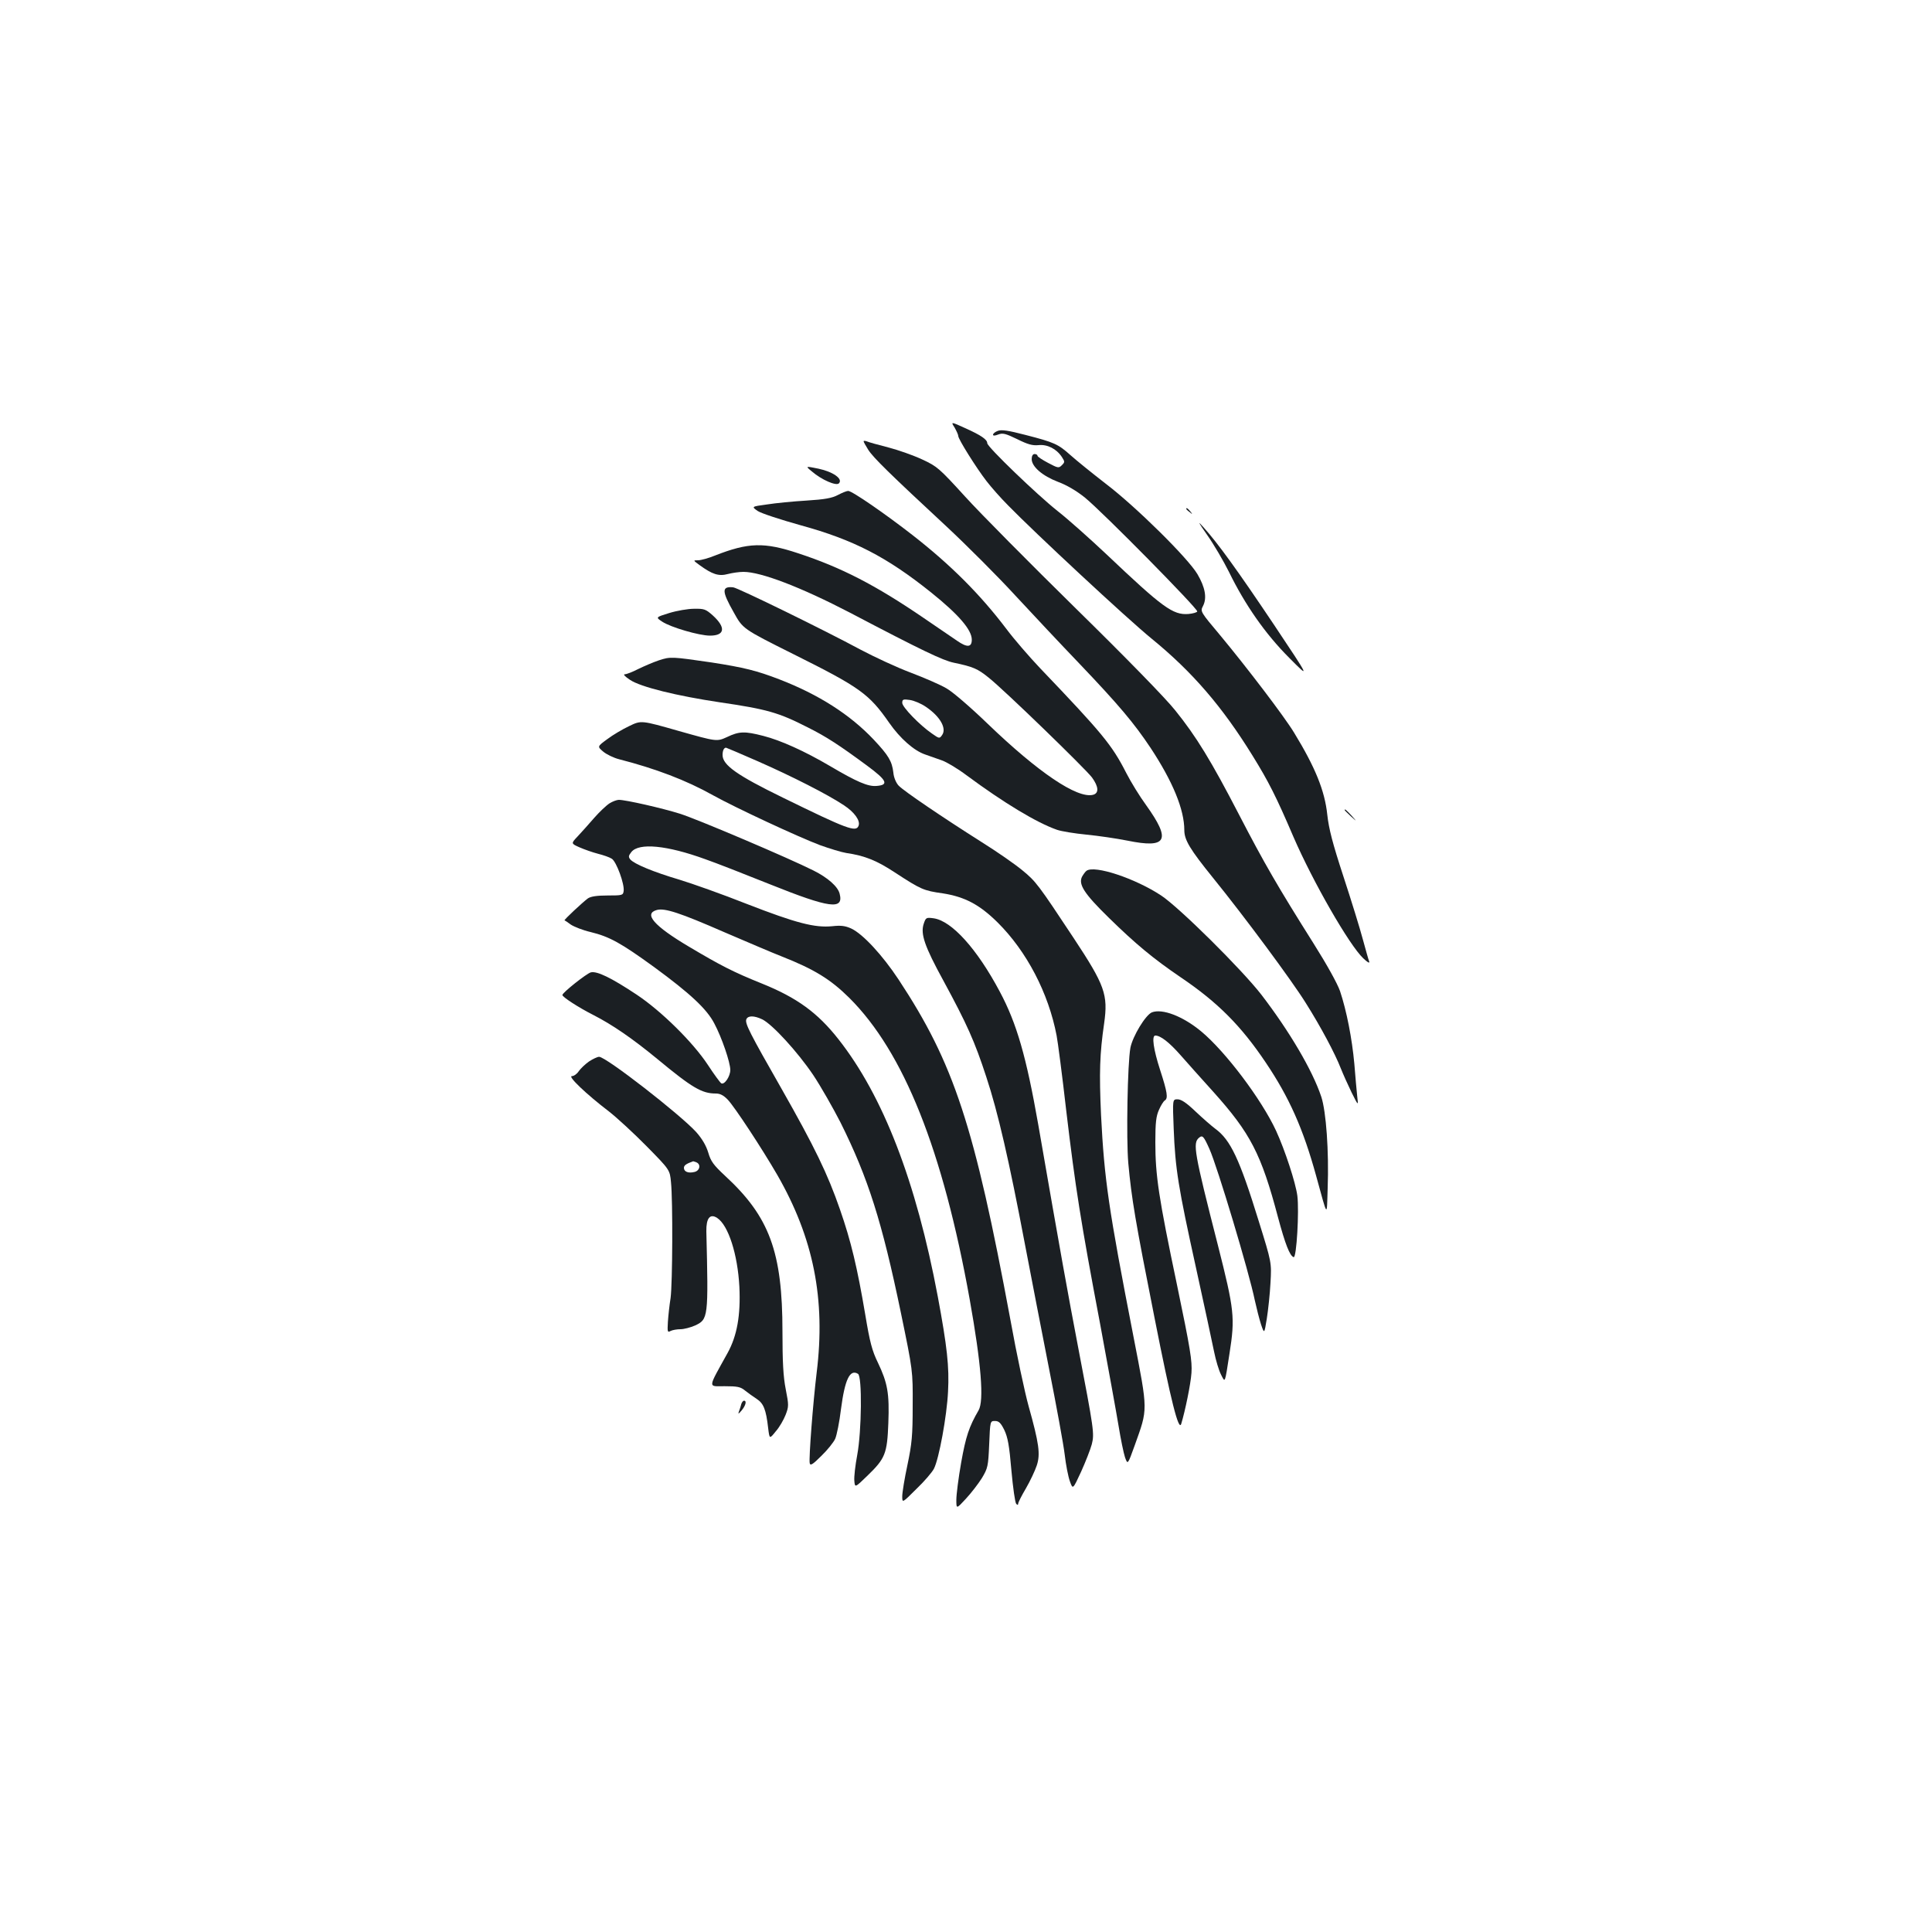 <?xml version="1.0" standalone="no"?>
<!DOCTYPE svg PUBLIC "-//W3C//DTD SVG 20010904//EN"
 "http://www.w3.org/TR/2001/REC-SVG-20010904/DTD/svg10.dtd">
<svg version="1.0" xmlns="http://www.w3.org/2000/svg"
 width="1000pt" height="1000pt" viewBox="0 0 1000 1000"
 preserveAspectRatio="xMidYMid meet">
<g transform="translate(0,1000) scale(0.1,-0.1)"
fill="#1b1f23" stroke="none">
<path d="M4941 7787 c10 -18 19 -37 19 -44 0 -16 94 -166 146 -233 23 -30 73
-87 111 -125 134 -138 620 -590 743 -690 212 -173 366 -352 523 -606 83 -134
123 -213 212 -421 101 -233 289 -560 361 -628 22 -21 34 -28 31 -17 -4 9 -18
61 -33 115 -14 53 -59 199 -100 324 -57 174 -76 248 -84 321 -13 124 -62 245
-172 425 -51 84 -244 337 -381 502 -105 125 -105 125 -90 154 21 41 11 96 -29
164 -48 82 -317 348 -473 467 -71 55 -154 122 -184 149 -64 57 -82 66 -234
105 -88 23 -123 28 -142 21 -14 -5 -25 -14 -25 -20 0 -6 9 -6 27 1 23 9 38 5
98 -24 54 -27 79 -34 110 -31 46 5 93 -19 121 -61 16 -25 16 -27 0 -43 -16
-16 -20 -15 -71 12 -30 16 -55 32 -55 37 0 5 -7 9 -15 9 -9 0 -15 -10 -15 -26
0 -39 55 -87 136 -118 44 -16 97 -47 140 -82 89 -72 585 -575 581 -589 -2 -5
-23 -11 -46 -13 -80 -6 -133 33 -424 309 -85 80 -198 181 -253 224 -106 84
-364 332 -364 351 0 19 -32 41 -112 77 -77 35 -77 35 -57 4z"/>
<path d="M4470 7716 c0 -4 11 -23 24 -44 26 -41 111 -124 405 -397 106 -99
266 -259 354 -355 89 -96 239 -256 334 -355 205 -215 283 -308 369 -437 114
-173 174 -318 174 -425 0 -51 30 -100 148 -246 163 -201 409 -533 481 -649 77
-122 151 -261 181 -338 12 -30 37 -86 56 -125 35 -70 35 -70 29 -20 -3 28 -10
104 -15 169 -12 131 -40 274 -74 376 -14 40 -68 137 -136 245 -186 295 -257
418 -385 665 -146 282 -223 408 -332 543 -47 60 -260 278 -514 527 -238 234
-496 494 -573 579 -134 147 -145 157 -223 193 -45 21 -124 49 -175 62 -51 13
-101 27 -110 31 -10 4 -18 4 -18 1z"/>
<path d="M4202 7560 c51 -44 126 -76 140 -62 23 23 -30 60 -105 76 -69 14 -69
14 -35 -14z"/>
<path d="M4337 7438 c-30 -16 -67 -23 -163 -29 -68 -4 -160 -13 -204 -20 -81
-11 -81 -11 -48 -34 18 -12 119 -45 223 -74 273 -75 444 -163 675 -348 142
-114 210 -193 210 -244 0 -40 -24 -42 -77 -5 -26 18 -104 71 -173 118 -249
170 -426 261 -648 334 -177 59 -259 56 -430 -11 -34 -14 -74 -25 -89 -25 -26
0 -26 0 8 -25 66 -48 99 -59 147 -46 23 6 59 11 80 11 91 0 297 -79 551 -211
377 -198 481 -247 537 -259 101 -21 124 -31 182 -78 84 -67 500 -471 534 -516
35 -48 37 -82 5 -90 -82 -20 -283 116 -544 367 -88 85 -183 167 -214 184 -30
18 -113 54 -184 81 -72 27 -188 81 -260 119 -189 102 -637 321 -660 323 -60 6
-60 -19 3 -130 47 -85 47 -85 307 -215 347 -173 393 -206 498 -357 56 -80 127
-143 185 -163 23 -8 62 -22 88 -31 25 -9 82 -43 127 -77 192 -142 362 -245
468 -282 23 -8 91 -19 152 -25 62 -6 157 -20 212 -31 206 -42 228 1 97 184
-33 45 -79 120 -103 167 -74 145 -124 205 -445 541 -55 58 -135 150 -176 205
-135 178 -287 330 -483 483 -141 110 -316 231 -335 230 -8 0 -32 -10 -53 -21z
m456 -1097 c74 -50 108 -112 83 -146 -13 -19 -15 -18 -52 8 -64 44 -154 137
-154 159 0 18 5 20 39 15 22 -3 60 -19 84 -36z"/>
<path d="M6140 7366 c0 -2 8 -10 18 -17 15 -13 16 -12 3 4 -13 16 -21 21 -21
13z"/>
<path d="M6249 7230 c33 -47 83 -132 112 -190 83 -170 188 -321 312 -445 109
-110 109 -110 -78 170 -191 285 -292 424 -365 505 -33 37 -30 30 19 -40z"/>
<path d="M3464 6827 c-71 -22 -71 -22 -36 -45 44 -29 191 -72 247 -72 77 0 83
42 15 104 -37 33 -45 36 -98 35 -31 0 -89 -10 -128 -22z"/>
<path d="M3410 6582 c-30 -10 -78 -31 -107 -45 -29 -15 -60 -27 -69 -27 -10 0
1 -12 27 -29 55 -37 243 -83 464 -116 246 -36 305 -53 456 -130 96 -48 162
-91 307 -198 103 -76 114 -100 49 -105 -44 -4 -102 21 -241 103 -131 77 -255
133 -345 156 -97 25 -125 24 -188 -6 -53 -24 -53 -24 -248 31 -196 56 -196 56
-258 26 -34 -16 -85 -46 -114 -68 -52 -38 -52 -38 -20 -65 17 -14 54 -32 82
-39 187 -48 346 -108 485 -186 119 -66 442 -216 553 -258 50 -18 112 -37 137
-41 96 -14 158 -39 252 -101 135 -88 148 -94 248 -108 114 -18 190 -58 284
-151 150 -149 263 -365 305 -585 6 -30 29 -206 50 -390 47 -395 74 -569 176
-1107 41 -222 84 -458 95 -525 11 -68 26 -140 33 -161 14 -39 14 -39 50 61 69
194 70 171 -6 563 -130 667 -151 814 -168 1147 -10 220 -7 317 16 475 21 149
4 197 -158 442 -182 275 -195 293 -265 350 -37 31 -132 97 -212 147 -199 126
-403 264 -429 292 -13 14 -25 42 -27 67 -7 59 -25 89 -102 171 -122 129 -284
233 -489 312 -117 45 -182 61 -349 87 -206 30 -214 31 -274 11z m514 -523
c175 -77 360 -171 444 -227 55 -36 86 -80 76 -106 -13 -35 -58 -18 -391 145
-238 116 -313 169 -313 221 0 23 7 38 18 38 2 0 77 -32 166 -71z"/>
<path d="M3155 5842 c-17 -11 -53 -45 -80 -76 -28 -32 -66 -75 -85 -95 -35
-37 -35 -37 10 -57 25 -11 68 -26 95 -33 28 -7 60 -18 72 -26 24 -16 66 -131
61 -167 -3 -22 -7 -23 -83 -23 -56 0 -87 -5 -102 -15 -27 -20 -125 -111 -121
-114 2 0 17 -10 33 -22 17 -11 62 -29 101 -38 99 -24 158 -57 329 -181 187
-137 273 -217 312 -292 39 -73 83 -202 83 -241 0 -34 -31 -79 -47 -69 -6 4
-37 46 -69 95 -77 117 -241 279 -369 364 -131 87 -205 123 -237 115 -22 -6
-146 -104 -147 -117 -1 -10 84 -65 159 -103 100 -51 203 -122 332 -228 181
-150 231 -179 303 -179 22 0 40 -9 62 -32 36 -38 176 -251 256 -389 188 -327
251 -644 204 -1024 -19 -156 -41 -443 -36 -468 3 -15 15 -8 61 38 31 30 63 70
71 88 8 18 22 87 30 154 20 153 46 208 88 182 22 -13 19 -296 -4 -420 -10 -53
-17 -113 -15 -133 3 -37 3 -37 68 26 92 89 102 114 108 272 6 154 -4 208 -54
313 -30 61 -42 107 -65 246 -42 248 -74 382 -131 546 -64 185 -132 325 -303
626 -165 289 -190 338 -182 359 8 20 40 20 82 0 52 -25 183 -168 264 -288 40
-60 103 -171 141 -245 144 -289 215 -514 313 -986 62 -300 62 -300 61 -480 0
-156 -4 -197 -27 -307 -15 -70 -27 -143 -27 -163 0 -35 0 -35 73 38 41 39 82
87 91 105 26 50 67 273 73 399 7 129 -5 234 -53 492 -112 596 -283 1039 -515
1333 -107 136 -214 214 -395 287 -149 60 -213 93 -378 191 -182 108 -236 171
-166 190 41 11 120 -15 349 -115 119 -51 252 -108 296 -125 170 -67 254 -119
351 -215 282 -281 484 -787 623 -1560 60 -336 75 -525 46 -575 -49 -84 -66
-135 -90 -270 -14 -79 -25 -166 -25 -193 0 -48 0 -48 49 5 27 29 64 77 83 107
31 52 33 61 38 175 5 121 5 121 30 121 20 0 30 -10 48 -46 18 -38 26 -79 37
-210 8 -89 19 -167 25 -173 7 -7 10 -6 10 1 0 6 18 42 40 79 22 38 47 91 56
118 20 59 12 115 -42 308 -19 68 -62 268 -94 446 -187 1007 -292 1327 -579
1762 -84 127 -185 236 -245 264 -31 14 -53 17 -98 12 -91 -9 -187 16 -442 115
-126 50 -284 106 -350 126 -132 39 -234 81 -254 105 -10 13 -9 19 6 38 39 49
184 35 382 -37 52 -18 203 -77 335 -130 309 -124 383 -134 361 -49 -9 37 -61
83 -135 120 -127 64 -597 264 -691 294 -92 29 -281 72 -317 72 -10 0 -32 -8
-48 -18z"/>
<path d="M6960 5807 c0 -2 15 -16 33 -33 32 -29 32 -29 3 4 -28 30 -36 37 -36
29z"/>
<path d="M5624 5493 c-6 -4 -16 -18 -23 -30 -21 -40 11 -89 139 -214 138 -135
228 -210 372 -308 191 -129 312 -251 439 -440 122 -181 194 -343 261 -586 62
-225 55 -217 60 -65 7 191 -8 397 -33 473 -46 138 -165 339 -309 527 -102 132
-426 453 -520 515 -135 89 -344 158 -386 128z"/>
<path d="M4781 5218 c-17 -52 4 -115 102 -294 122 -225 162 -314 222 -498 60
-181 118 -433 200 -866 31 -162 87 -452 125 -645 38 -192 75 -393 81 -445 6
-52 18 -114 27 -138 15 -42 15 -42 58 51 23 51 48 115 55 141 14 56 12 72 -72
510 -53 278 -86 459 -205 1145 -62 352 -111 523 -199 688 -118 222 -249 367
-343 380 -38 5 -40 4 -51 -29z"/>
<path d="M5962 4760 c-33 -14 -99 -123 -111 -183 -15 -81 -22 -469 -11 -597
17 -185 36 -298 136 -802 86 -436 125 -588 138 -548 20 66 49 205 53 264 4 62
-5 120 -75 456 -95 452 -112 566 -112 738 0 102 4 135 19 168 10 23 24 45 30
48 18 11 13 43 -24 157 -35 108 -45 179 -25 179 27 0 72 -35 131 -102 35 -40
111 -125 168 -188 193 -215 249 -322 336 -651 37 -138 61 -200 81 -206 15 -5
29 240 19 318 -9 68 -64 236 -110 336 -75 162 -261 409 -387 514 -95 79 -202
120 -256 99z"/>
<path d="M3049 4506 c-20 -14 -43 -36 -53 -50 -9 -14 -25 -26 -36 -26 -23 0
74 -93 192 -183 41 -32 129 -113 195 -180 120 -122 120 -122 126 -186 10 -96
8 -523 -2 -599 -6 -37 -12 -93 -14 -124 -3 -52 -2 -56 14 -47 10 5 33 9 51 9
18 0 52 9 75 19 69 32 70 40 59 488 -1 68 19 93 56 69 58 -38 106 -188 115
-356 7 -148 -12 -254 -61 -343 -104 -188 -103 -172 -16 -172 67 0 83 -3 107
-23 15 -12 43 -32 60 -43 35 -23 48 -54 59 -151 7 -57 7 -57 39 -17 19 21 41
60 51 85 17 44 17 51 1 133 -13 65 -17 143 -17 298 0 413 -67 595 -297 807
-60 56 -74 75 -87 120 -11 36 -31 71 -63 107 -82 90 -466 389 -502 389 -9 0
-32 -11 -52 -24z m555 -522 c25 -10 19 -43 -9 -50 -32 -8 -55 1 -55 21 0 13
11 21 47 34 1 1 8 -2 17 -5z"/>
<path d="M6075 4158 c8 -208 24 -305 115 -718 43 -195 85 -392 94 -436 9 -45
25 -98 36 -119 22 -43 19 -51 44 110 29 185 25 224 -60 559 -124 485 -131 529
-98 557 18 15 24 9 54 -58 41 -91 205 -637 235 -784 9 -41 23 -96 32 -124 17
-50 17 -50 30 30 7 44 16 127 19 185 6 105 6 105 -61 320 -99 321 -146 420
-224 477 -20 15 -66 55 -103 90 -47 45 -74 63 -93 63 -26 0 -26 0 -20 -152z"/>
<path d="M3837 2733 c-2 -10 -8 -27 -12 -38 -6 -16 -3 -15 14 5 21 26 27 50
12 50 -5 0 -11 -8 -14 -17z"/>
</g>
</svg>

